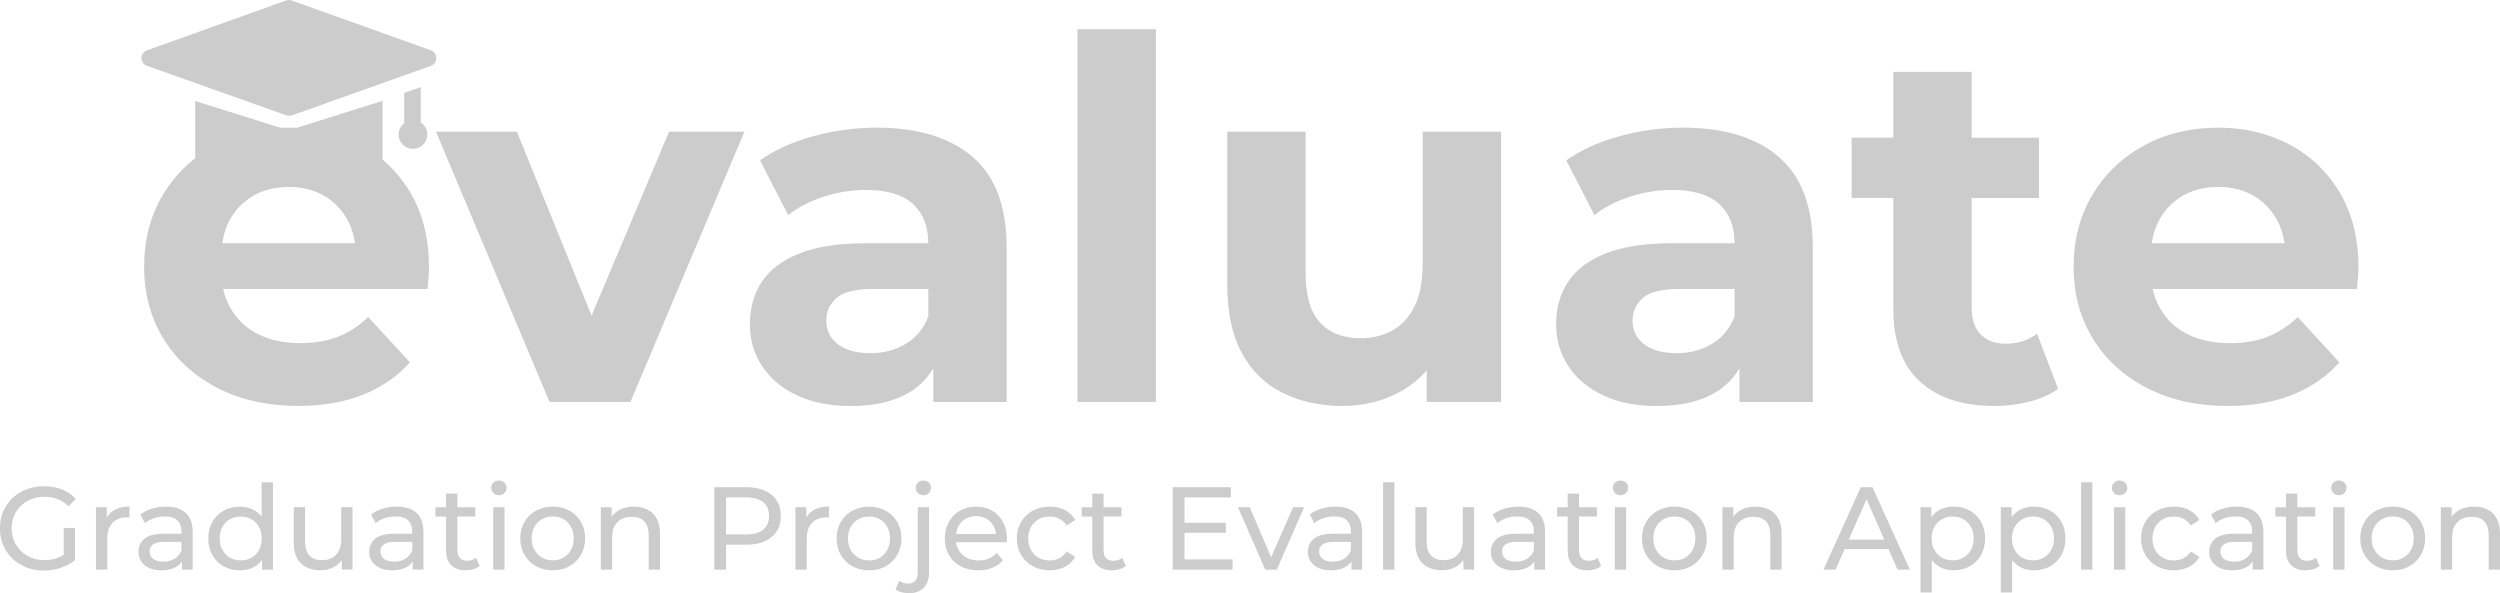 <?xml version="1.0" encoding="UTF-8"?><svg id="Layer_2" xmlns="http://www.w3.org/2000/svg" viewBox="0 0 509.58 120.91"><g id="Layer_1-2"><g><g><path d="M5.65,102.08c1.02-.55,2.16-.83,3.44-.83,1.9,0,3.53,.65,4.87,1.94l1.49-1.49c-.77-.85-1.7-1.49-2.8-1.93-1.1-.44-2.32-.66-3.66-.66-1.71,0-3.25,.37-4.62,1.1-1.37,.74-2.44,1.76-3.22,3.07-.78,1.31-1.16,2.78-1.16,4.42s.39,3.1,1.16,4.4c.78,1.3,1.84,2.33,3.2,3.07,1.36,.74,2.89,1.12,4.58,1.12,1.2,0,2.35-.18,3.46-.55,1.1-.37,2.07-.9,2.9-1.58v-6.55h-2.3v5.47c-1.12,.72-2.43,1.08-3.94,1.08-1.26,0-2.4-.28-3.42-.84-1.02-.56-1.81-1.33-2.39-2.32-.58-.98-.86-2.08-.86-3.3s.29-2.34,.86-3.32,1.37-1.75,2.39-2.3Z" fill="#ccc"/><path d="M21.77,105.52v-2.14h-2.21v12.72h2.3v-6.34c0-1.38,.36-2.44,1.07-3.18,.71-.74,1.69-1.12,2.94-1.12,.22,0,.4,0,.53,.02v-2.23c-1.12,0-2.07,.19-2.86,.58-.78,.38-1.38,.94-1.78,1.68Z" fill="#ccc"/><path d="M33.84,103.27c-1.02,0-1.99,.14-2.9,.42-.91,.28-1.7,.68-2.35,1.21l.96,1.73c.5-.42,1.1-.75,1.82-1,.72-.25,1.46-.37,2.21-.37,1.12,0,1.97,.26,2.54,.79,.58,.53,.86,1.29,.86,2.28v.46h-3.65c-1.78,0-3.07,.34-3.89,1.02-.82,.68-1.22,1.58-1.22,2.7s.43,2.02,1.28,2.71c.86,.69,2,1.03,3.42,1.03,.98,0,1.82-.16,2.53-.47,.71-.31,1.26-.76,1.64-1.36v1.68h2.18v-7.68c0-1.71-.47-3-1.4-3.86-.94-.86-2.28-1.3-4.04-1.3Zm3.14,8.95c-.29,.72-.75,1.28-1.39,1.67-.64,.39-1.4,.59-2.28,.59s-1.57-.18-2.06-.55c-.5-.37-.74-.87-.74-1.51,0-1.31,.98-1.97,2.93-1.97h3.55v1.78Z" fill="#ccc"/><path d="M53.33,105.31c-.51-.67-1.15-1.18-1.92-1.52-.77-.34-1.61-.52-2.52-.52-1.23,0-2.34,.27-3.31,.82-.98,.54-1.74,1.3-2.29,2.28-.55,.98-.83,2.1-.83,3.38s.28,2.41,.83,3.4c.55,.98,1.32,1.75,2.29,2.29,.98,.54,2.08,.82,3.31,.82,.94,0,1.81-.18,2.59-.55,.78-.37,1.43-.9,1.94-1.61v2.02h2.21v-17.81h-2.3v7.01Zm-.53,6.78c-.37,.68-.88,1.21-1.54,1.58-.66,.38-1.38,.56-2.18,.56s-1.55-.19-2.2-.56-1.16-.9-1.54-1.58c-.38-.68-.56-1.46-.56-2.34s.19-1.66,.56-2.34c.38-.68,.89-1.2,1.54-1.57,.65-.37,1.38-.55,2.2-.55s1.53,.18,2.18,.55c.66,.37,1.17,.89,1.54,1.57,.37,.68,.55,1.46,.55,2.34s-.18,1.66-.55,2.34Z" fill="#ccc"/><path d="M69.55,109.96c0,1.34-.35,2.38-1.06,3.12-.7,.74-1.66,1.1-2.88,1.1-1.1,0-1.95-.32-2.54-.95-.59-.63-.89-1.56-.89-2.8v-7.06h-2.3v7.32c0,1.82,.49,3.2,1.46,4.14,.98,.94,2.31,1.4,4.01,1.4,.9,0,1.72-.18,2.48-.54,.76-.36,1.37-.87,1.84-1.52v1.92h2.18v-12.72h-2.3v6.58Z" fill="#ccc"/><path d="M80.88,103.27c-1.02,0-1.99,.14-2.9,.42-.91,.28-1.7,.68-2.35,1.21l.96,1.73c.5-.42,1.1-.75,1.82-1,.72-.25,1.46-.37,2.21-.37,1.12,0,1.97,.26,2.54,.79,.58,.53,.86,1.29,.86,2.28v.46h-3.65c-1.78,0-3.07,.34-3.89,1.02-.82,.68-1.22,1.58-1.22,2.7s.43,2.02,1.28,2.71c.86,.69,2,1.03,3.42,1.03,.98,0,1.82-.16,2.53-.47,.71-.31,1.26-.76,1.64-1.36v1.68h2.18v-7.68c0-1.71-.47-3-1.4-3.86-.94-.86-2.28-1.3-4.04-1.3Zm3.14,8.95c-.29,.72-.75,1.28-1.39,1.67-.64,.39-1.4,.59-2.28,.59s-1.57-.18-2.06-.55c-.5-.37-.74-.87-.74-1.51,0-1.31,.98-1.97,2.93-1.97h3.55v1.78Z" fill="#ccc"/><path d="M95.23,114.31c-.64,0-1.13-.18-1.48-.55s-.52-.9-.52-1.58v-6.89h3.65v-1.9h-3.65v-2.78h-2.3v2.78h-2.16v1.9h2.16v6.98c0,1.28,.35,2.26,1.06,2.95,.7,.69,1.7,1.03,2.98,1.03,.53,0,1.04-.08,1.54-.23s.91-.37,1.25-.66l-.72-1.66c-.5,.4-1.1,.6-1.8,.6Z" fill="#ccc"/><path d="M101.69,97.94c-.45,0-.82,.15-1.12,.44s-.44,.65-.44,1.07,.15,.77,.44,1.06c.3,.29,.67,.43,1.12,.43s.82-.15,1.12-.44c.3-.3,.44-.66,.44-1.09s-.15-.76-.44-1.04c-.3-.28-.67-.42-1.12-.42Z" fill="#ccc"/><rect x="100.53" y="103.39" width="2.3" height="12.72" fill="#ccc"/><path d="M116.07,104.09c-1-.55-2.13-.83-3.4-.83s-2.4,.28-3.41,.83c-1.01,.55-1.8,1.32-2.36,2.3-.57,.98-.85,2.1-.85,3.35s.28,2.36,.85,3.35c.57,.98,1.36,1.76,2.36,2.32,1.01,.56,2.14,.84,3.41,.84s2.4-.28,3.4-.84c1-.56,1.78-1.33,2.35-2.32,.57-.98,.85-2.1,.85-3.35s-.28-2.36-.85-3.35c-.57-.98-1.35-1.75-2.35-2.3Zm.32,7.99c-.37,.68-.88,1.21-1.52,1.58s-1.38,.56-2.2,.56-1.55-.19-2.2-.56-1.16-.9-1.54-1.58c-.38-.68-.56-1.46-.56-2.34s.19-1.66,.56-2.34c.38-.68,.89-1.2,1.54-1.57,.65-.37,1.38-.55,2.2-.55s1.55,.18,2.2,.55c.65,.37,1.16,.89,1.52,1.57,.37,.68,.55,1.46,.55,2.34s-.18,1.66-.55,2.34Z" fill="#ccc"/><path d="M129.26,103.27c-1.01,0-1.91,.18-2.7,.53-.79,.35-1.42,.86-1.88,1.51v-1.92h-2.21v12.72h2.3v-6.55c0-1.36,.36-2.4,1.08-3.13,.72-.73,1.7-1.09,2.95-1.09,1.1,0,1.95,.31,2.54,.94,.59,.62,.89,1.55,.89,2.78v7.06h2.3v-7.32c0-1.81-.48-3.18-1.43-4.12-.95-.94-2.24-1.4-3.85-1.4Z" fill="#ccc"/><path d="M157.29,100.87c-1.25-1.04-2.96-1.56-5.14-1.56h-6.55v16.8h2.4v-5.09h4.15c2.18,0,3.89-.52,5.14-1.56s1.87-2.47,1.87-4.3-.62-3.26-1.87-4.3Zm-1.73,7.09c-.8,.65-1.96,.97-3.48,.97h-4.08v-7.54h4.08c1.52,0,2.68,.32,3.48,.97,.8,.65,1.2,1.58,1.2,2.8s-.4,2.15-1.2,2.8Z" fill="#ccc"/><path d="M164.35,105.52v-2.14h-2.21v12.72h2.3v-6.34c0-1.38,.36-2.44,1.07-3.18,.71-.74,1.69-1.12,2.94-1.12,.22,0,.4,0,.53,.02v-2.23c-1.12,0-2.07,.19-2.86,.58-.78,.38-1.38,.94-1.78,1.68Z" fill="#ccc"/><path d="M183.74,109.75c0-1.25-.28-2.36-.85-3.35-.57-.98-1.35-1.75-2.35-2.3-1-.55-2.13-.83-3.4-.83s-2.4,.28-3.41,.83c-1.01,.55-1.8,1.32-2.36,2.3-.57,.98-.85,2.1-.85,3.35s.28,2.36,.85,3.35c.57,.98,1.36,1.76,2.36,2.32,1.01,.56,2.14,.84,3.41,.84s2.4-.28,3.4-.84c1-.56,1.78-1.33,2.35-2.32,.57-.98,.85-2.1,.85-3.35Zm-2.88,2.34c-.37,.68-.88,1.21-1.52,1.58s-1.38,.56-2.2,.56-1.55-.19-2.2-.56-1.16-.9-1.54-1.58c-.38-.68-.56-1.46-.56-2.34s.19-1.66,.56-2.34c.38-.68,.89-1.2,1.54-1.57,.65-.37,1.38-.55,2.2-.55s1.55,.18,2.2,.55c.65,.37,1.16,.89,1.52,1.57,.37,.68,.55,1.46,.55,2.34s-.18,1.66-.55,2.34Z" fill="#ccc"/><path d="M188.21,97.94c-.45,0-.82,.15-1.12,.44-.3,.3-.44,.65-.44,1.07s.15,.77,.44,1.06,.67,.43,1.12,.43,.82-.15,1.12-.44,.44-.66,.44-1.09-.15-.76-.44-1.04c-.3-.28-.67-.42-1.12-.42Z" fill="#ccc"/><path d="M187.05,116.73c0,.74-.16,1.29-.49,1.67-.33,.38-.8,.56-1.4,.56-.77,0-1.39-.2-1.87-.6l-.74,1.78c.32,.26,.72,.45,1.2,.58,.48,.13,1,.19,1.56,.19,1.3,0,2.3-.38,3-1.13s1.06-1.78,1.06-3.1v-13.3h-2.3v13.34Z" fill="#ccc"/><path d="M202.21,104.09c-.95-.55-2.04-.83-3.25-.83s-2.31,.28-3.28,.83c-.97,.55-1.73,1.32-2.28,2.32-.55,.99-.83,2.1-.83,3.34s.28,2.37,.85,3.36,1.37,1.76,2.41,2.32c1.04,.55,2.23,.83,3.58,.83,1.06,0,2.01-.18,2.87-.53s1.57-.86,2.15-1.54l-1.27-1.49c-.93,1.02-2.15,1.54-3.67,1.54-1.25,0-2.29-.34-3.13-1.02-.84-.68-1.33-1.58-1.48-2.7h10.32c.03-.29,.05-.52,.05-.7,0-1.28-.27-2.42-.8-3.41s-1.28-1.76-2.23-2.32Zm-7.33,4.76c.13-1.09,.56-1.97,1.31-2.64,.74-.67,1.67-1.01,2.77-1.01s2.03,.34,2.77,1.02c.74,.68,1.18,1.56,1.31,2.63h-8.16Z" fill="#ccc"/><path d="M211.71,105.83c.66-.37,1.41-.55,2.24-.55,.72,0,1.38,.15,1.97,.46,.59,.3,1.09,.76,1.49,1.37l1.75-1.13c-.5-.88-1.2-1.55-2.1-2.02-.9-.46-1.93-.7-3.08-.7-1.3,0-2.45,.28-3.47,.83-1.02,.55-1.81,1.32-2.39,2.3-.58,.98-.86,2.1-.86,3.35s.29,2.36,.86,3.35c.58,.98,1.37,1.76,2.39,2.32,1.02,.56,2.17,.84,3.47,.84,1.15,0,2.18-.24,3.08-.71,.9-.47,1.6-1.15,2.1-2.03l-1.75-1.1c-.4,.61-.9,1.06-1.49,1.37-.59,.3-1.25,.46-1.97,.46-.83,0-1.58-.18-2.24-.55-.66-.37-1.18-.89-1.56-1.57-.38-.68-.56-1.47-.56-2.36s.19-1.66,.56-2.34c.38-.68,.9-1.2,1.56-1.57Z" fill="#ccc"/><path d="M226.94,114.31c-.64,0-1.13-.18-1.48-.55s-.52-.9-.52-1.58v-6.89h3.65v-1.9h-3.65v-2.78h-2.3v2.78h-2.16v1.9h2.16v6.98c0,1.28,.35,2.26,1.06,2.95,.7,.69,1.7,1.03,2.98,1.03,.53,0,1.04-.08,1.54-.23s.91-.37,1.25-.66l-.72-1.66c-.5,.4-1.1,.6-1.8,.6Z" fill="#ccc"/><polygon points="241.44 108.59 249.86 108.59 249.86 106.55 241.44 106.55 241.44 101.39 250.89 101.39 250.89 99.31 239.04 99.31 239.04 116.11 251.23 116.11 251.23 114.02 241.44 114.02 241.44 108.59" fill="#ccc"/><polygon points="259.1 113.59 254.73 103.39 252.33 103.39 257.9 116.11 260.25 116.11 265.82 103.39 263.56 103.39 259.1 113.59" fill="#ccc"/><path d="M272.21,103.27c-1.02,0-1.99,.14-2.9,.42-.91,.28-1.7,.68-2.35,1.21l.96,1.73c.5-.42,1.1-.75,1.82-1,.72-.25,1.46-.37,2.21-.37,1.12,0,1.97,.26,2.54,.79,.58,.53,.86,1.29,.86,2.28v.46h-3.65c-1.78,0-3.07,.34-3.89,1.02-.82,.68-1.22,1.58-1.22,2.7s.43,2.02,1.28,2.71c.86,.69,2,1.03,3.42,1.03,.98,0,1.82-.16,2.53-.47,.71-.31,1.26-.76,1.64-1.36v1.68h2.18v-7.68c0-1.71-.47-3-1.4-3.86-.94-.86-2.28-1.3-4.04-1.3Zm3.14,8.95c-.29,.72-.75,1.28-1.39,1.67-.64,.39-1.4,.59-2.28,.59s-1.57-.18-2.06-.55-.74-.87-.74-1.51c0-1.31,.98-1.97,2.93-1.97h3.55v1.78Z" fill="#ccc"/><rect x="281.92" y="98.3" width="2.3" height="17.81" fill="#ccc"/><path d="M298.17,109.96c0,1.34-.35,2.38-1.06,3.12-.7,.74-1.66,1.1-2.88,1.1-1.1,0-1.95-.32-2.54-.95-.59-.63-.89-1.56-.89-2.8v-7.06h-2.3v7.32c0,1.82,.49,3.2,1.46,4.14,.98,.94,2.31,1.4,4.01,1.4,.9,0,1.72-.18,2.48-.54,.76-.36,1.37-.87,1.84-1.52v1.92h2.18v-12.72h-2.3v6.58Z" fill="#ccc"/><path d="M309.5,103.27c-1.02,0-1.99,.14-2.9,.42-.91,.28-1.7,.68-2.35,1.21l.96,1.73c.5-.42,1.1-.75,1.82-1,.72-.25,1.46-.37,2.21-.37,1.12,0,1.97,.26,2.54,.79,.58,.53,.86,1.29,.86,2.28v.46h-3.65c-1.78,0-3.07,.34-3.89,1.02-.82,.68-1.22,1.58-1.22,2.7s.43,2.02,1.28,2.71c.86,.69,2,1.03,3.42,1.03,.98,0,1.82-.16,2.53-.47,.71-.31,1.26-.76,1.64-1.36v1.68h2.18v-7.68c0-1.71-.47-3-1.4-3.86-.94-.86-2.28-1.3-4.04-1.3Zm3.14,8.95c-.29,.72-.75,1.28-1.39,1.67-.64,.39-1.4,.59-2.28,.59s-1.57-.18-2.06-.55-.74-.87-.74-1.51c0-1.31,.98-1.97,2.93-1.97h3.55v1.78Z" fill="#ccc"/><path d="M323.85,114.31c-.64,0-1.13-.18-1.48-.55s-.52-.9-.52-1.58v-6.89h3.65v-1.9h-3.65v-2.78h-2.3v2.78h-2.16v1.9h2.16v6.98c0,1.28,.35,2.26,1.06,2.95,.7,.69,1.7,1.03,2.98,1.03,.53,0,1.04-.08,1.54-.23s.91-.37,1.25-.66l-.72-1.66c-.5,.4-1.1,.6-1.8,.6Z" fill="#ccc"/><rect x="329.16" y="103.39" width="2.3" height="12.72" fill="#ccc"/><path d="M330.31,97.94c-.45,0-.82,.15-1.12,.44-.3,.3-.44,.65-.44,1.07s.15,.77,.44,1.06,.67,.43,1.12,.43,.82-.15,1.12-.44c.3-.3,.44-.66,.44-1.09s-.15-.76-.44-1.04c-.3-.28-.67-.42-1.12-.42Z" fill="#ccc"/><path d="M344.7,104.09c-1-.55-2.13-.83-3.4-.83s-2.4,.28-3.41,.83c-1.01,.55-1.8,1.32-2.36,2.3-.57,.98-.85,2.1-.85,3.35s.28,2.36,.85,3.35c.57,.98,1.36,1.76,2.36,2.32,1.01,.56,2.14,.84,3.41,.84s2.4-.28,3.4-.84c1-.56,1.78-1.33,2.35-2.32,.57-.98,.85-2.1,.85-3.35s-.29-2.36-.85-3.35c-.57-.98-1.35-1.75-2.35-2.3Zm.32,7.99c-.37,.68-.88,1.21-1.52,1.58-.65,.38-1.38,.56-2.2,.56s-1.55-.19-2.2-.56c-.65-.38-1.16-.9-1.54-1.58-.38-.68-.56-1.46-.56-2.34s.19-1.66,.56-2.34c.38-.68,.89-1.2,1.54-1.57,.65-.37,1.38-.55,2.2-.55s1.55,.18,2.2,.55c.65,.37,1.16,.89,1.52,1.57,.37,.68,.55,1.46,.55,2.34s-.18,1.66-.55,2.34Z" fill="#ccc"/><path d="M357.88,103.27c-1.01,0-1.91,.18-2.7,.53-.79,.35-1.42,.86-1.88,1.51v-1.92h-2.21v12.72h2.3v-6.55c0-1.36,.36-2.4,1.08-3.13,.72-.73,1.7-1.09,2.95-1.09,1.1,0,1.95,.31,2.54,.94,.59,.62,.89,1.55,.89,2.78v7.06h2.3v-7.32c0-1.81-.48-3.18-1.43-4.12-.95-.94-2.24-1.4-3.85-1.4Z" fill="#ccc"/><path d="M379.29,99.31l-7.61,16.8h2.47l1.85-4.2h8.93l1.85,4.2h2.52l-7.63-16.8h-2.38Zm-2.45,10.68l3.62-8.23,3.62,8.23h-7.25Z" fill="#ccc"/><path d="M401.51,104.08c-.98-.54-2.08-.82-3.31-.82-.94,0-1.81,.18-2.59,.54-.78,.36-1.43,.89-1.94,1.6v-2.02h-2.21v17.38h2.3v-6.58c.53,.67,1.17,1.18,1.93,1.54s1.6,.53,2.51,.53c1.23,0,2.34-.27,3.31-.82,.98-.54,1.74-1.31,2.29-2.29,.55-.98,.83-2.12,.83-3.4s-.28-2.41-.83-3.38c-.55-.98-1.32-1.74-2.29-2.28Zm.23,8c-.38,.68-.89,1.21-1.54,1.58-.65,.38-1.38,.56-2.2,.56s-1.53-.19-2.18-.56-1.17-.9-1.54-1.58c-.37-.68-.55-1.46-.55-2.34s.19-1.66,.56-2.33c.38-.67,.89-1.2,1.54-1.57,.65-.38,1.37-.56,2.17-.56s1.55,.18,2.2,.55c.65,.37,1.16,.89,1.54,1.57,.38,.68,.56,1.46,.56,2.34s-.19,1.66-.56,2.34Z" fill="#ccc"/><path d="M417.88,104.08c-.98-.54-2.08-.82-3.31-.82-.94,0-1.81,.18-2.59,.54-.78,.36-1.43,.89-1.94,1.6v-2.02h-2.21v17.38h2.3v-6.58c.53,.67,1.17,1.18,1.93,1.54s1.6,.53,2.51,.53c1.23,0,2.34-.27,3.31-.82,.98-.54,1.74-1.31,2.29-2.29,.55-.98,.83-2.12,.83-3.4s-.28-2.41-.83-3.38c-.55-.98-1.32-1.74-2.29-2.28Zm.23,8c-.38,.68-.89,1.21-1.54,1.58-.65,.38-1.38,.56-2.2,.56s-1.53-.19-2.18-.56-1.17-.9-1.54-1.58c-.37-.68-.55-1.46-.55-2.34s.19-1.66,.56-2.33c.38-.67,.89-1.2,1.54-1.57,.65-.38,1.37-.56,2.17-.56s1.55,.18,2.2,.55c.65,.37,1.16,.89,1.54,1.57,.38,.68,.56,1.46,.56,2.34s-.19,1.66-.56,2.34Z" fill="#ccc"/><rect x="424.19" y="98.3" width="2.3" height="17.81" fill="#ccc"/><path d="M432.04,97.94c-.45,0-.82,.15-1.12,.44-.3,.3-.44,.65-.44,1.07s.15,.77,.44,1.06,.67,.43,1.12,.43,.82-.15,1.12-.44c.3-.3,.44-.66,.44-1.09s-.15-.76-.44-1.04c-.3-.28-.67-.42-1.12-.42Z" fill="#ccc"/><rect x="430.89" y="103.39" width="2.3" height="12.72" fill="#ccc"/><path d="M440.86,105.83c.66-.37,1.41-.55,2.24-.55,.72,0,1.38,.15,1.97,.46,.59,.3,1.09,.76,1.49,1.37l1.75-1.13c-.5-.88-1.2-1.55-2.1-2.02-.9-.46-1.93-.7-3.08-.7-1.3,0-2.45,.28-3.47,.83-1.02,.55-1.81,1.32-2.39,2.3-.58,.98-.86,2.1-.86,3.35s.29,2.36,.86,3.35c.58,.98,1.37,1.76,2.39,2.32,1.02,.56,2.17,.84,3.47,.84,1.15,0,2.18-.24,3.08-.71,.9-.47,1.6-1.15,2.1-2.03l-1.75-1.1c-.4,.61-.9,1.06-1.49,1.37-.59,.3-1.25,.46-1.97,.46-.83,0-1.58-.18-2.24-.55s-1.18-.89-1.56-1.57c-.38-.68-.56-1.47-.56-2.36s.19-1.66,.56-2.34c.38-.68,.9-1.2,1.56-1.57Z" fill="#ccc"/><path d="M455.92,103.27c-1.02,0-1.99,.14-2.9,.42-.91,.28-1.7,.68-2.35,1.21l.96,1.73c.5-.42,1.1-.75,1.82-1,.72-.25,1.46-.37,2.21-.37,1.12,0,1.97,.26,2.54,.79,.58,.53,.86,1.29,.86,2.28v.46h-3.65c-1.78,0-3.07,.34-3.89,1.02-.82,.68-1.22,1.58-1.22,2.7s.43,2.02,1.28,2.71c.86,.69,2,1.03,3.42,1.03,.98,0,1.82-.16,2.53-.47,.71-.31,1.26-.76,1.64-1.36v1.68h2.18v-7.68c0-1.71-.47-3-1.4-3.86-.94-.86-2.28-1.3-4.04-1.3Zm3.14,8.95c-.29,.72-.75,1.28-1.39,1.67-.64,.39-1.4,.59-2.28,.59s-1.57-.18-2.06-.55-.74-.87-.74-1.51c0-1.31,.98-1.97,2.93-1.97h3.55v1.78Z" fill="#ccc"/><path d="M470.27,114.31c-.64,0-1.13-.18-1.48-.55s-.52-.9-.52-1.58v-6.89h3.65v-1.9h-3.65v-2.78h-2.3v2.78h-2.16v1.9h2.16v6.98c0,1.28,.35,2.26,1.06,2.95,.7,.69,1.7,1.03,2.98,1.03,.53,0,1.04-.08,1.54-.23s.91-.37,1.25-.66l-.72-1.66c-.5,.4-1.1,.6-1.8,.6Z" fill="#ccc"/><rect x="475.58" y="103.39" width="2.3" height="12.72" fill="#ccc"/><path d="M476.73,97.94c-.45,0-.82,.15-1.12,.44-.3,.3-.44,.65-.44,1.07s.15,.77,.44,1.06,.67,.43,1.12,.43,.82-.15,1.12-.44c.3-.3,.44-.66,.44-1.09s-.15-.76-.44-1.04c-.3-.28-.67-.42-1.12-.42Z" fill="#ccc"/><path d="M491.12,104.09c-1-.55-2.13-.83-3.4-.83s-2.4,.28-3.41,.83c-1.01,.55-1.8,1.32-2.36,2.3-.57,.98-.85,2.1-.85,3.35s.28,2.36,.85,3.35c.57,.98,1.36,1.76,2.36,2.32,1.01,.56,2.14,.84,3.41,.84s2.4-.28,3.4-.84c1-.56,1.78-1.33,2.35-2.32,.57-.98,.85-2.1,.85-3.35s-.29-2.36-.85-3.35c-.57-.98-1.35-1.75-2.35-2.3Zm.32,7.99c-.37,.68-.88,1.21-1.52,1.58-.65,.38-1.38,.56-2.2,.56s-1.55-.19-2.2-.56c-.65-.38-1.16-.9-1.54-1.58-.38-.68-.56-1.46-.56-2.34s.19-1.66,.56-2.34c.38-.68,.89-1.2,1.54-1.57,.65-.37,1.38-.55,2.2-.55s1.55,.18,2.2,.55c.65,.37,1.16,.89,1.52,1.57,.37,.68,.55,1.46,.55,2.34s-.18,1.66-.55,2.34Z" fill="#ccc"/><path d="M508.16,104.67c-.95-.94-2.24-1.4-3.85-1.4-1.01,0-1.91,.18-2.7,.53-.79,.35-1.42,.86-1.88,1.51v-1.92h-2.21v12.72h2.3v-6.55c0-1.36,.36-2.4,1.08-3.13,.72-.73,1.7-1.09,2.95-1.09,1.1,0,1.95,.31,2.54,.94,.59,.62,.89,1.55,.89,2.78v7.06h2.3v-7.32c0-1.81-.48-3.18-1.43-4.12Z" fill="#ccc"/></g><g><path d="M77.97,32.54s.01,0,.02-.01v-11.99l-17.42,5.49s-.08,.02-.12,.03c-.55-.03-1.11-.05-1.68-.05s-1.07,.02-1.59,.04l-17.4-5.46v11.66c-2.62,2.05-4.81,4.52-6.56,7.43-2.56,4.27-3.84,9.16-3.84,14.69s1.3,10.33,3.89,14.59c2.59,4.27,6.26,7.63,11.01,10.09,4.74,2.46,10.26,3.69,16.54,3.69,4.98,0,9.39-.77,13.21-2.3,3.82-1.54,7-3.74,9.52-6.6l-8.5-9.22c-1.84,1.78-3.88,3.11-6.09,3.99-2.22,.89-4.8,1.33-7.73,1.33-3.28,0-6.13-.6-8.55-1.79-2.42-1.19-4.3-2.93-5.63-5.22-.72-1.24-1.24-2.59-1.57-4.04h41.66c.07-.68,.14-1.42,.2-2.2,.07-.78,.1-1.48,.1-2.1,0-5.94-1.26-11.04-3.79-15.31-1.55-2.62-3.45-4.86-5.68-6.74Zm-32.67,17.03c.27-1.71,.75-3.27,1.49-4.66,1.16-2.15,2.78-3.82,4.86-5.02,2.08-1.19,4.49-1.79,7.22-1.79s5.12,.6,7.17,1.79c2.05,1.19,3.65,2.85,4.81,4.97,.77,1.4,1.26,2.98,1.52,4.71h-27.07Z" fill="#ccc"/><polygon points="120.58 64.35 105.36 26.84 88.87 26.84 112.01 81.93 128.5 81.93 151.74 26.84 136.38 26.84 120.58 64.35" fill="#ccc"/><path d="M198.23,31.96c-4.64-3.96-11.16-5.94-19.56-5.94-4.37,0-8.67,.58-12.9,1.74-4.23,1.16-7.85,2.8-10.85,4.92l5.73,11.16c1.98-1.57,4.39-2.82,7.22-3.74,2.83-.92,5.72-1.38,8.65-1.38,4.3,0,7.49,.96,9.57,2.87,2.08,1.91,3.12,4.57,3.12,7.99h-12.7c-5.6,0-10.14,.7-13.62,2.1-3.48,1.4-6.03,3.33-7.63,5.79-1.6,2.46-2.41,5.32-2.41,8.6s.82,5.97,2.46,8.5c1.64,2.53,3.99,4.52,7.07,5.99s6.76,2.2,11.06,2.2c4.85,0,8.81-.92,11.88-2.76,2.08-1.25,3.71-2.9,4.92-4.93v6.87h14.95v-31.44c0-8.4-2.32-14.57-6.96-18.53Zm-9.01,32.56c-.96,2.46-2.49,4.32-4.61,5.58-2.12,1.26-4.51,1.89-7.17,1.89-2.8,0-5-.6-6.6-1.79-1.6-1.19-2.41-2.82-2.41-4.86,0-1.84,.7-3.38,2.1-4.61,1.4-1.23,3.98-1.84,7.73-1.84h10.96v5.63Z" fill="#ccc"/><rect x="219.63" y="5.95" width="15.97" height="75.98" fill="#ccc"/><path d="M289.97,54.08c0,3.35-.55,6.13-1.64,8.35-1.09,2.22-2.59,3.86-4.5,4.92-1.91,1.06-4.1,1.59-6.55,1.59-3.55,0-6.3-1.08-8.24-3.23-1.95-2.15-2.92-5.51-2.92-10.09V26.84h-15.97v31.13c0,5.67,.99,10.33,2.97,13.98,1.98,3.65,4.76,6.37,8.35,8.14,3.58,1.78,7.66,2.66,12.24,2.66,4.23,0,8.14-.97,11.72-2.92,2.09-1.14,3.88-2.6,5.38-4.37v6.47h15.16V26.84h-15.97v27.24Z" fill="#ccc"/><path d="M362.57,31.96c-4.64-3.96-11.16-5.94-19.56-5.94-4.37,0-8.67,.58-12.9,1.74-4.23,1.16-7.85,2.8-10.85,4.92l5.73,11.16c1.98-1.57,4.38-2.82,7.22-3.74,2.83-.92,5.72-1.38,8.65-1.38,4.3,0,7.49,.96,9.57,2.87,2.08,1.91,3.12,4.57,3.12,7.99h-12.7c-5.6,0-10.14,.7-13.62,2.1-3.48,1.4-6.03,3.33-7.63,5.79-1.6,2.46-2.41,5.32-2.41,8.6s.82,5.97,2.46,8.5c1.64,2.53,3.99,4.52,7.06,5.99,3.07,1.47,6.76,2.2,11.06,2.2,4.85,0,8.81-.92,11.88-2.76,2.08-1.25,3.71-2.9,4.91-4.93v6.87h14.95v-31.44c0-8.4-2.32-14.57-6.96-18.53Zm-9.01,32.56c-.96,2.46-2.49,4.32-4.61,5.58-2.12,1.26-4.51,1.89-7.17,1.89-2.8,0-5-.6-6.6-1.79-1.6-1.19-2.41-2.82-2.41-4.86,0-1.84,.7-3.38,2.1-4.61,1.4-1.23,3.98-1.84,7.73-1.84h10.96v5.63Z" fill="#ccc"/><path d="M408.75,70.05c-2.12,0-3.79-.63-5.02-1.89-1.23-1.26-1.84-3.05-1.84-5.38v-22.42h13.72v-12.29h-13.72V14.65h-15.97v13.41h-8.5v12.29h8.5v22.63c0,6.55,1.81,11.49,5.43,14.8,3.62,3.31,8.67,4.97,15.15,4.97,2.46,0,4.83-.29,7.12-.87,2.29-.58,4.25-1.45,5.89-2.61l-4.3-11.26c-1.78,1.37-3.93,2.05-6.45,2.05Z" fill="#ccc"/><path d="M466.65,29.45c-4.33-2.29-9.2-3.43-14.59-3.43s-10.62,1.21-15.05,3.64c-4.44,2.42-7.94,5.77-10.5,10.03-2.56,4.27-3.84,9.16-3.84,14.69s1.3,10.33,3.89,14.59c2.59,4.27,6.26,7.63,11.01,10.09,4.74,2.46,10.26,3.69,16.54,3.69,4.98,0,9.38-.77,13.21-2.3,3.82-1.54,7-3.74,9.52-6.6l-8.5-9.22c-1.84,1.78-3.88,3.11-6.09,3.99-2.22,.89-4.8,1.33-7.73,1.33-3.28,0-6.13-.6-8.55-1.79-2.42-1.19-4.3-2.93-5.63-5.22-.72-1.24-1.24-2.59-1.57-4.04h41.66c.07-.68,.13-1.42,.2-2.2,.07-.78,.1-1.48,.1-2.1,0-5.94-1.26-11.04-3.79-15.31-2.53-4.27-5.96-7.54-10.29-9.83Zm-28.06,20.12c.27-1.71,.75-3.27,1.49-4.66,1.16-2.15,2.78-3.82,4.86-5.02,2.08-1.19,4.49-1.79,7.22-1.79s5.12,.6,7.17,1.79c2.05,1.19,3.65,2.85,4.81,4.97,.77,1.4,1.26,2.98,1.52,4.71h-27.07Z" fill="#ccc"/><path d="M82.39,18.94v6.17c-.66,.53-1.13,1.39-1.13,2.32,0,1.66,1.33,2.92,2.92,2.92s2.92-1.33,2.92-2.92c0-1.06-.53-1.99-1.33-2.45v-7.23l-3.38,1.19Z" fill="#ccc"/><path d="M87.83,10.25L59.44,.1c-.33-.13-.73-.13-1.13,0L29.99,10.25c-1.53,.53-1.53,2.65,0,3.18l28.39,10.08c.33,.13,.73,.13,1.13,0l28.32-10.08c1.46-.53,1.46-2.65,0-3.18Z" fill="#ccc"/></g></g></g></svg>